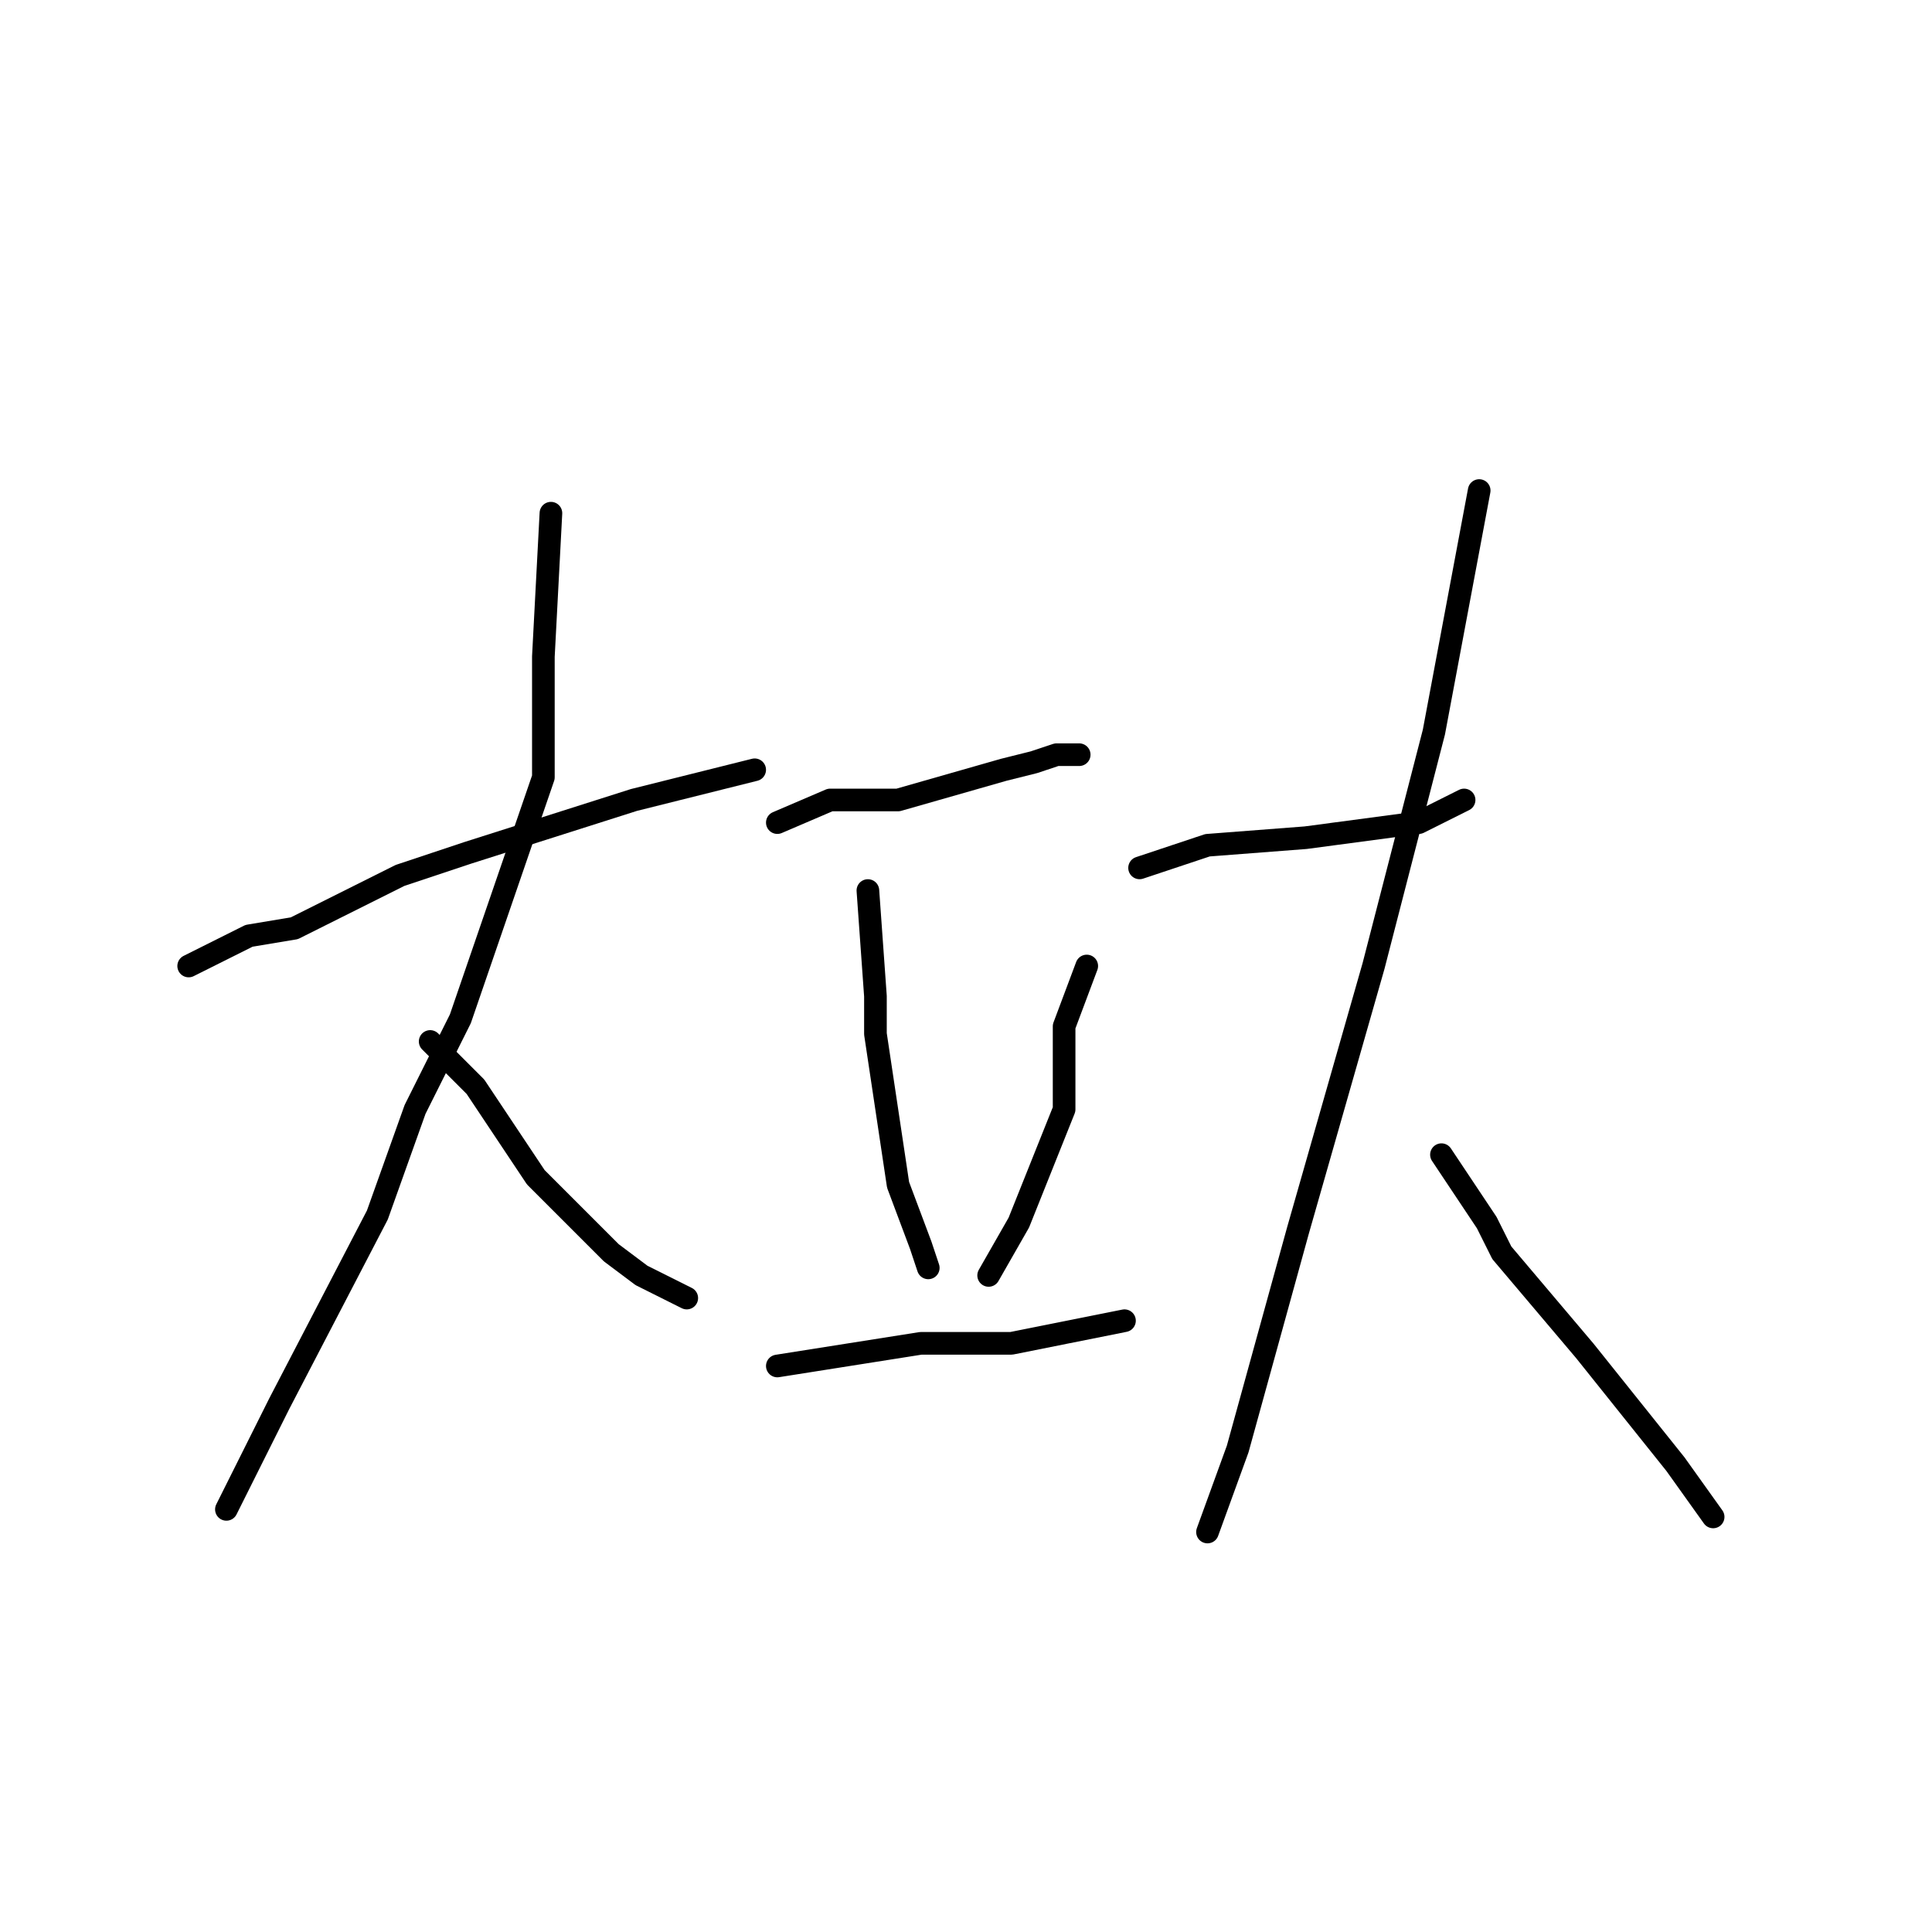 <?xml version="1.0" standalone="no"?>
    <svg width="256" height="256" xmlns="http://www.w3.org/2000/svg" version="1.1">
    <polyline stroke="black" stroke-width="3" stroke-linecap="round" fill="transparent" stroke-linejoin="round" points="25 128 33 124 39 123 53 116 62 113 84 106 100 102 100 102 " />
        <polyline stroke="black" stroke-width="3" stroke-linecap="round" fill="transparent" stroke-linejoin="round" points="73 68 72 87 72 103 61 135 55 147 50 161 37 186 30 200 30 200 " />
        <polyline stroke="black" stroke-width="3" stroke-linecap="round" fill="transparent" stroke-linejoin="round" points="57 138 63 144 71 156 81 166 85 169 91 172 91 172 " />
        <polyline stroke="black" stroke-width="3" stroke-linecap="round" fill="transparent" stroke-linejoin="round" points="103 109 110 106 114 106 119 106 133 102 137 101 140 100 143 100 143 100 " />
        <polyline stroke="black" stroke-width="3" stroke-linecap="round" fill="transparent" stroke-linejoin="round" points="115 118 116 132 116 137 119 157 122 165 123 168 123 168 " />
        <polyline stroke="black" stroke-width="3" stroke-linecap="round" fill="transparent" stroke-linejoin="round" points="144 128 141 136 141 147 135 162 131 169 131 169 " />
        <polyline stroke="black" stroke-width="3" stroke-linecap="round" fill="transparent" stroke-linejoin="round" points="103 181 122 178 134 178 149 175 149 175 " />
        <polyline stroke="black" stroke-width="3" stroke-linecap="round" fill="transparent" stroke-linejoin="round" points="151 115 160 112 173 111 188 109 194 106 194 106 " />
        <polyline stroke="black" stroke-width="3" stroke-linecap="round" fill="transparent" stroke-linejoin="round" points="196 65 190 97 182 128 172 163 164 192 160 203 160 203 " />
        <polyline stroke="black" stroke-width="3" stroke-linecap="round" fill="transparent" stroke-linejoin="round" points="191 153 197 162 199 166 210 179 222 194 227 201 227 201 " />
        </svg>